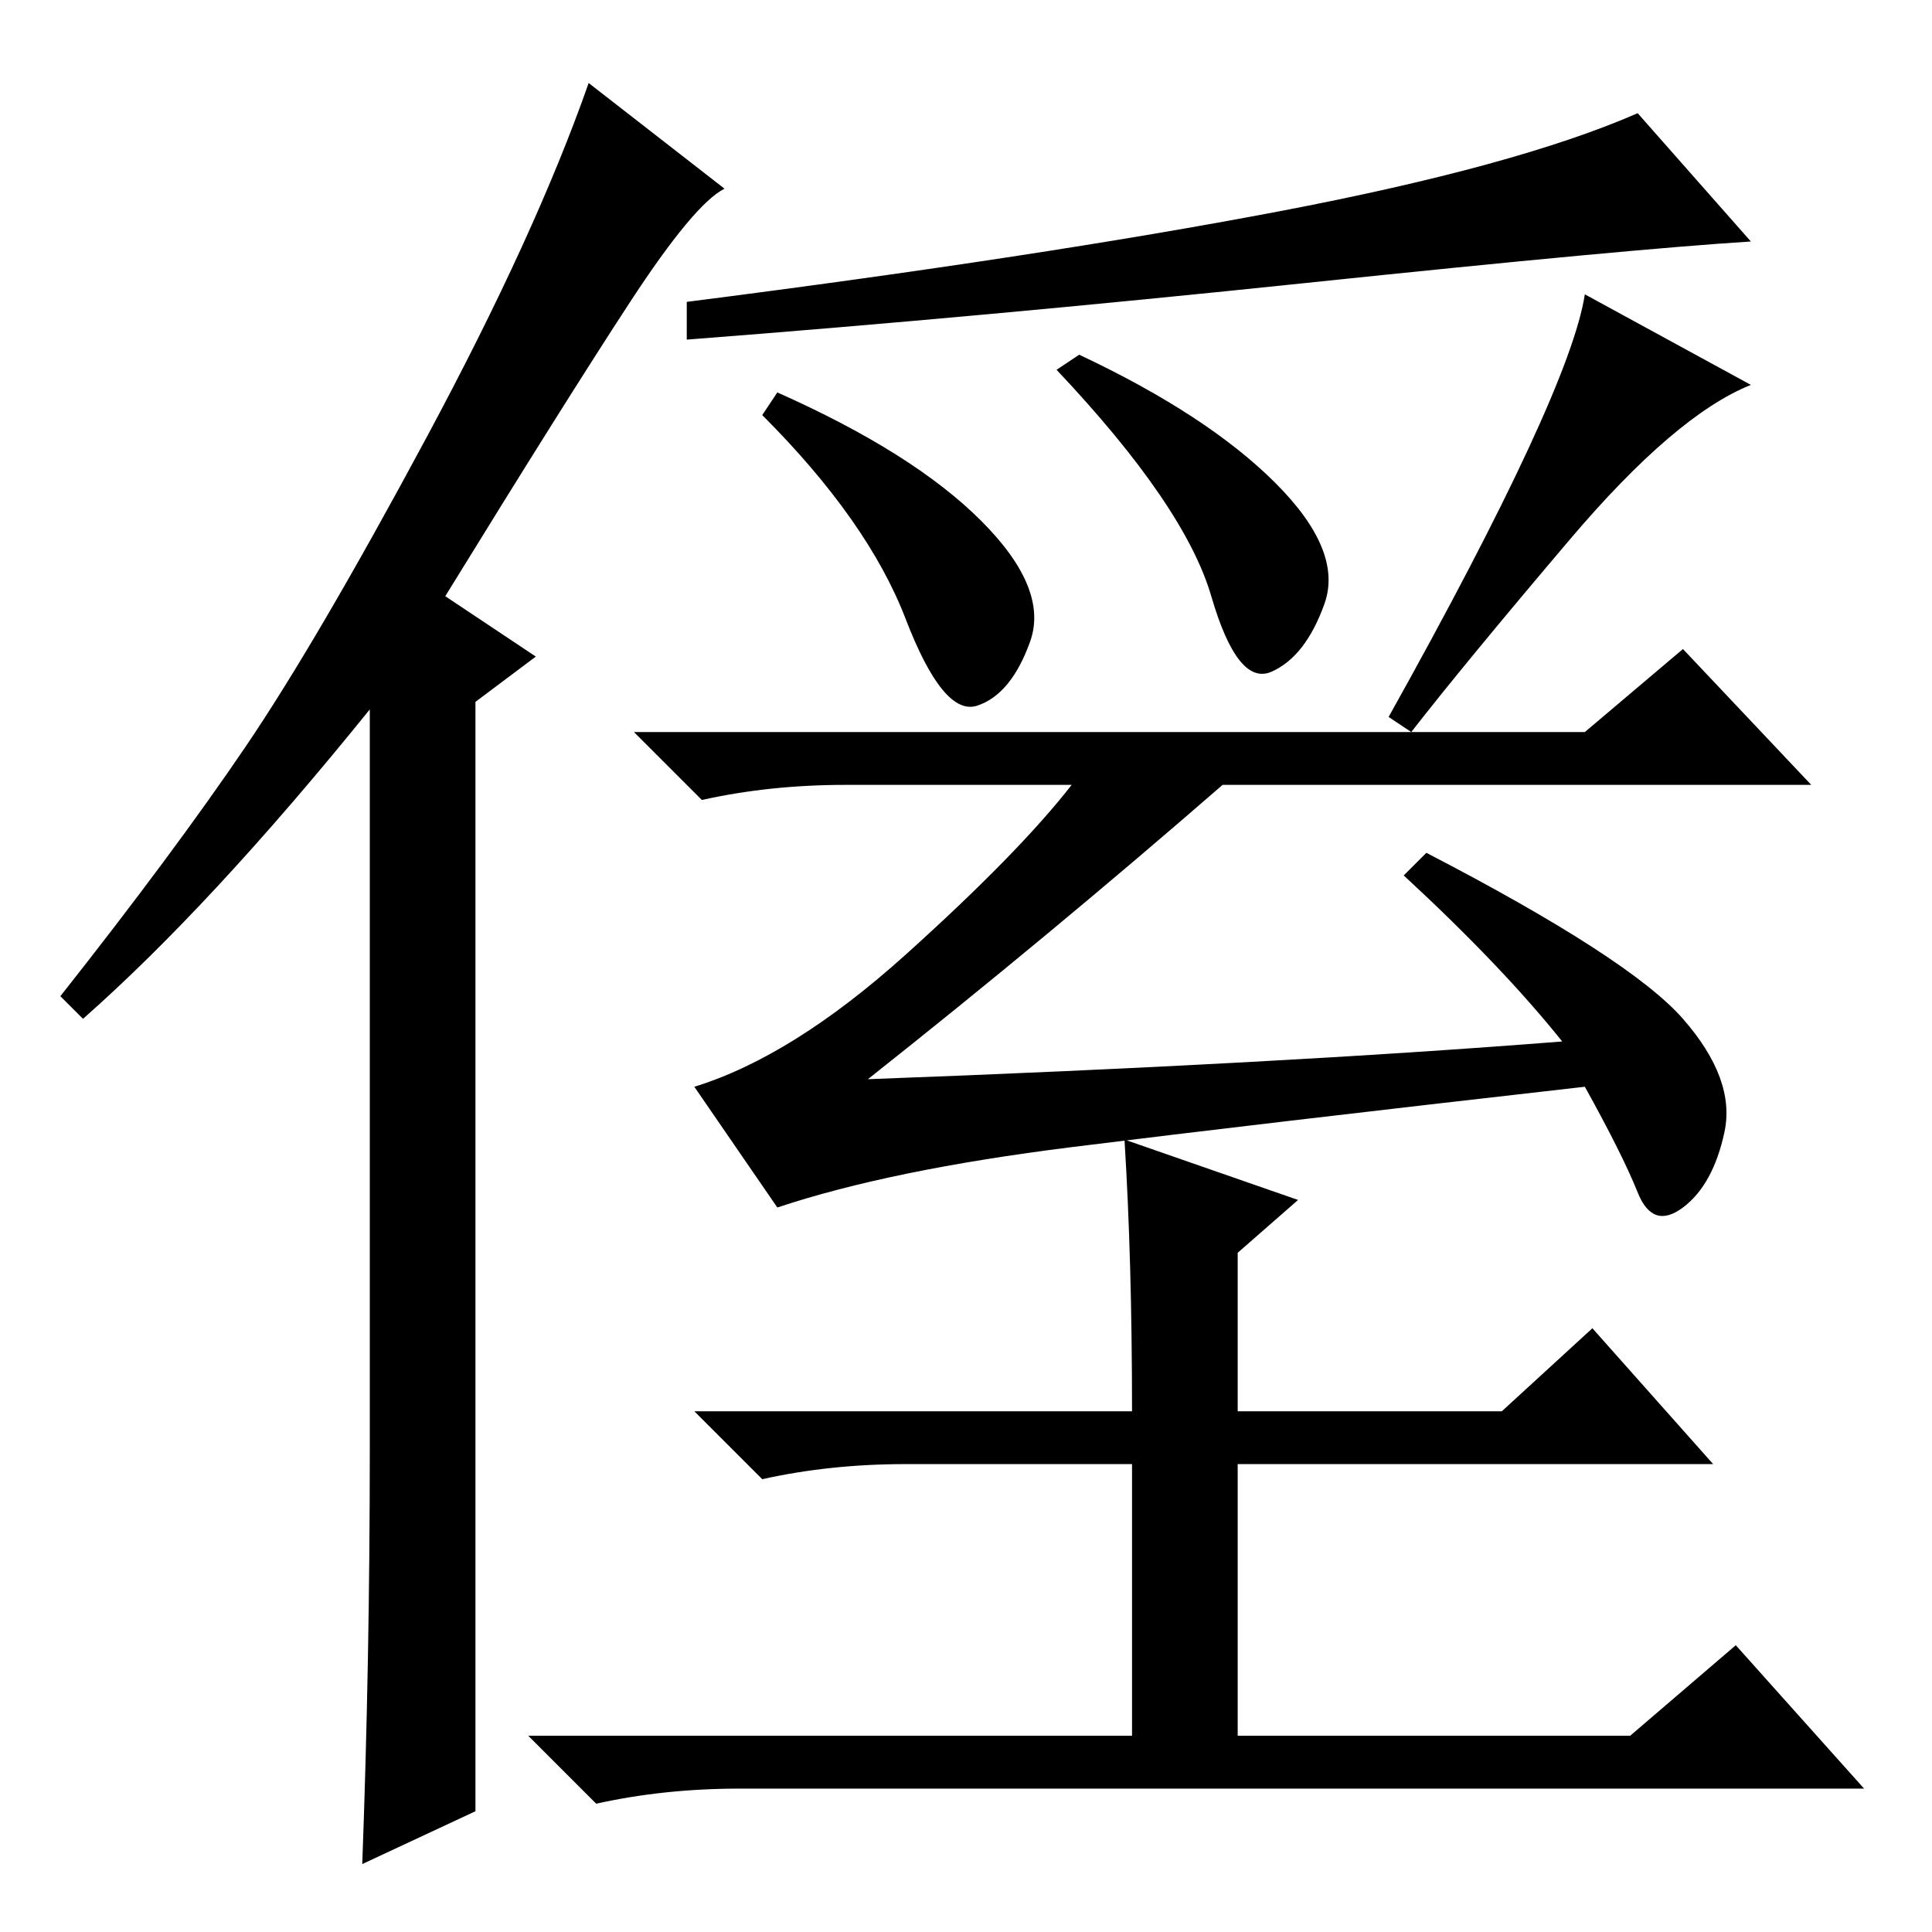 <?xml version="1.0" standalone="no"?>
<!DOCTYPE svg PUBLIC "-//W3C//DTD SVG 1.1//EN" "http://www.w3.org/Graphics/SVG/1.1/DTD/svg11.dtd" >
<svg xmlns="http://www.w3.org/2000/svg" xmlns:xlink="http://www.w3.org/1999/xlink" version="1.1" viewBox="0 -36 256 256">
  <g transform="matrix(1 0 0 -1 0 220)">
   <path fill="currentColor"
d="M49 64v98q-21 -26 -38 -41l-3 3q15 19 24.5 33t24 41t21.5 47l18 -14q-4 -2 -12.5 -15t-24.5 -39l12 -8l-8 -6v-147l-15 -7q1 27 1 55zM210 159l13 11l17 -18h-78q-23 -20 -47 -39q54 2 92 5q-8 10 -21 22l3 3q27 -14 34 -22t5.5 -15t-5.5 -10t-6 2t-7 14q-44 -5 -68 -8
t-39 -8l-11 16q13 4 28 17.5t22 22.5h-30q-10 0 -19 -2l-9 9h126zM150 69q0 20 -1 36l23 -8l-8 -7v-21h35l12 11l16 -18h-63v-36h52l14 12l17 -19h-149q-10 0 -19 -2l-9 9h80v36h-30q-10 0 -19 -2l-9 9h58zM173 218.5q-43 -4.5 -82 -7.5v5q47 6 78.5 12t47.5 13l15 -17
q-16 -1 -59 -5.5zM103 204q18 -8 27 -17t6.5 -16t-7 -8.5t-9.5 11.5t-19 27zM143 209q17 -8 26 -17t6.5 -16t-7 -9t-8 10t-20.5 30zM208 184.5q-14 -16.5 -21 -25.5l-3 2q24 43 26 56l22 -12q-10 -4 -24 -20.5z" />
  </g>

</svg>
